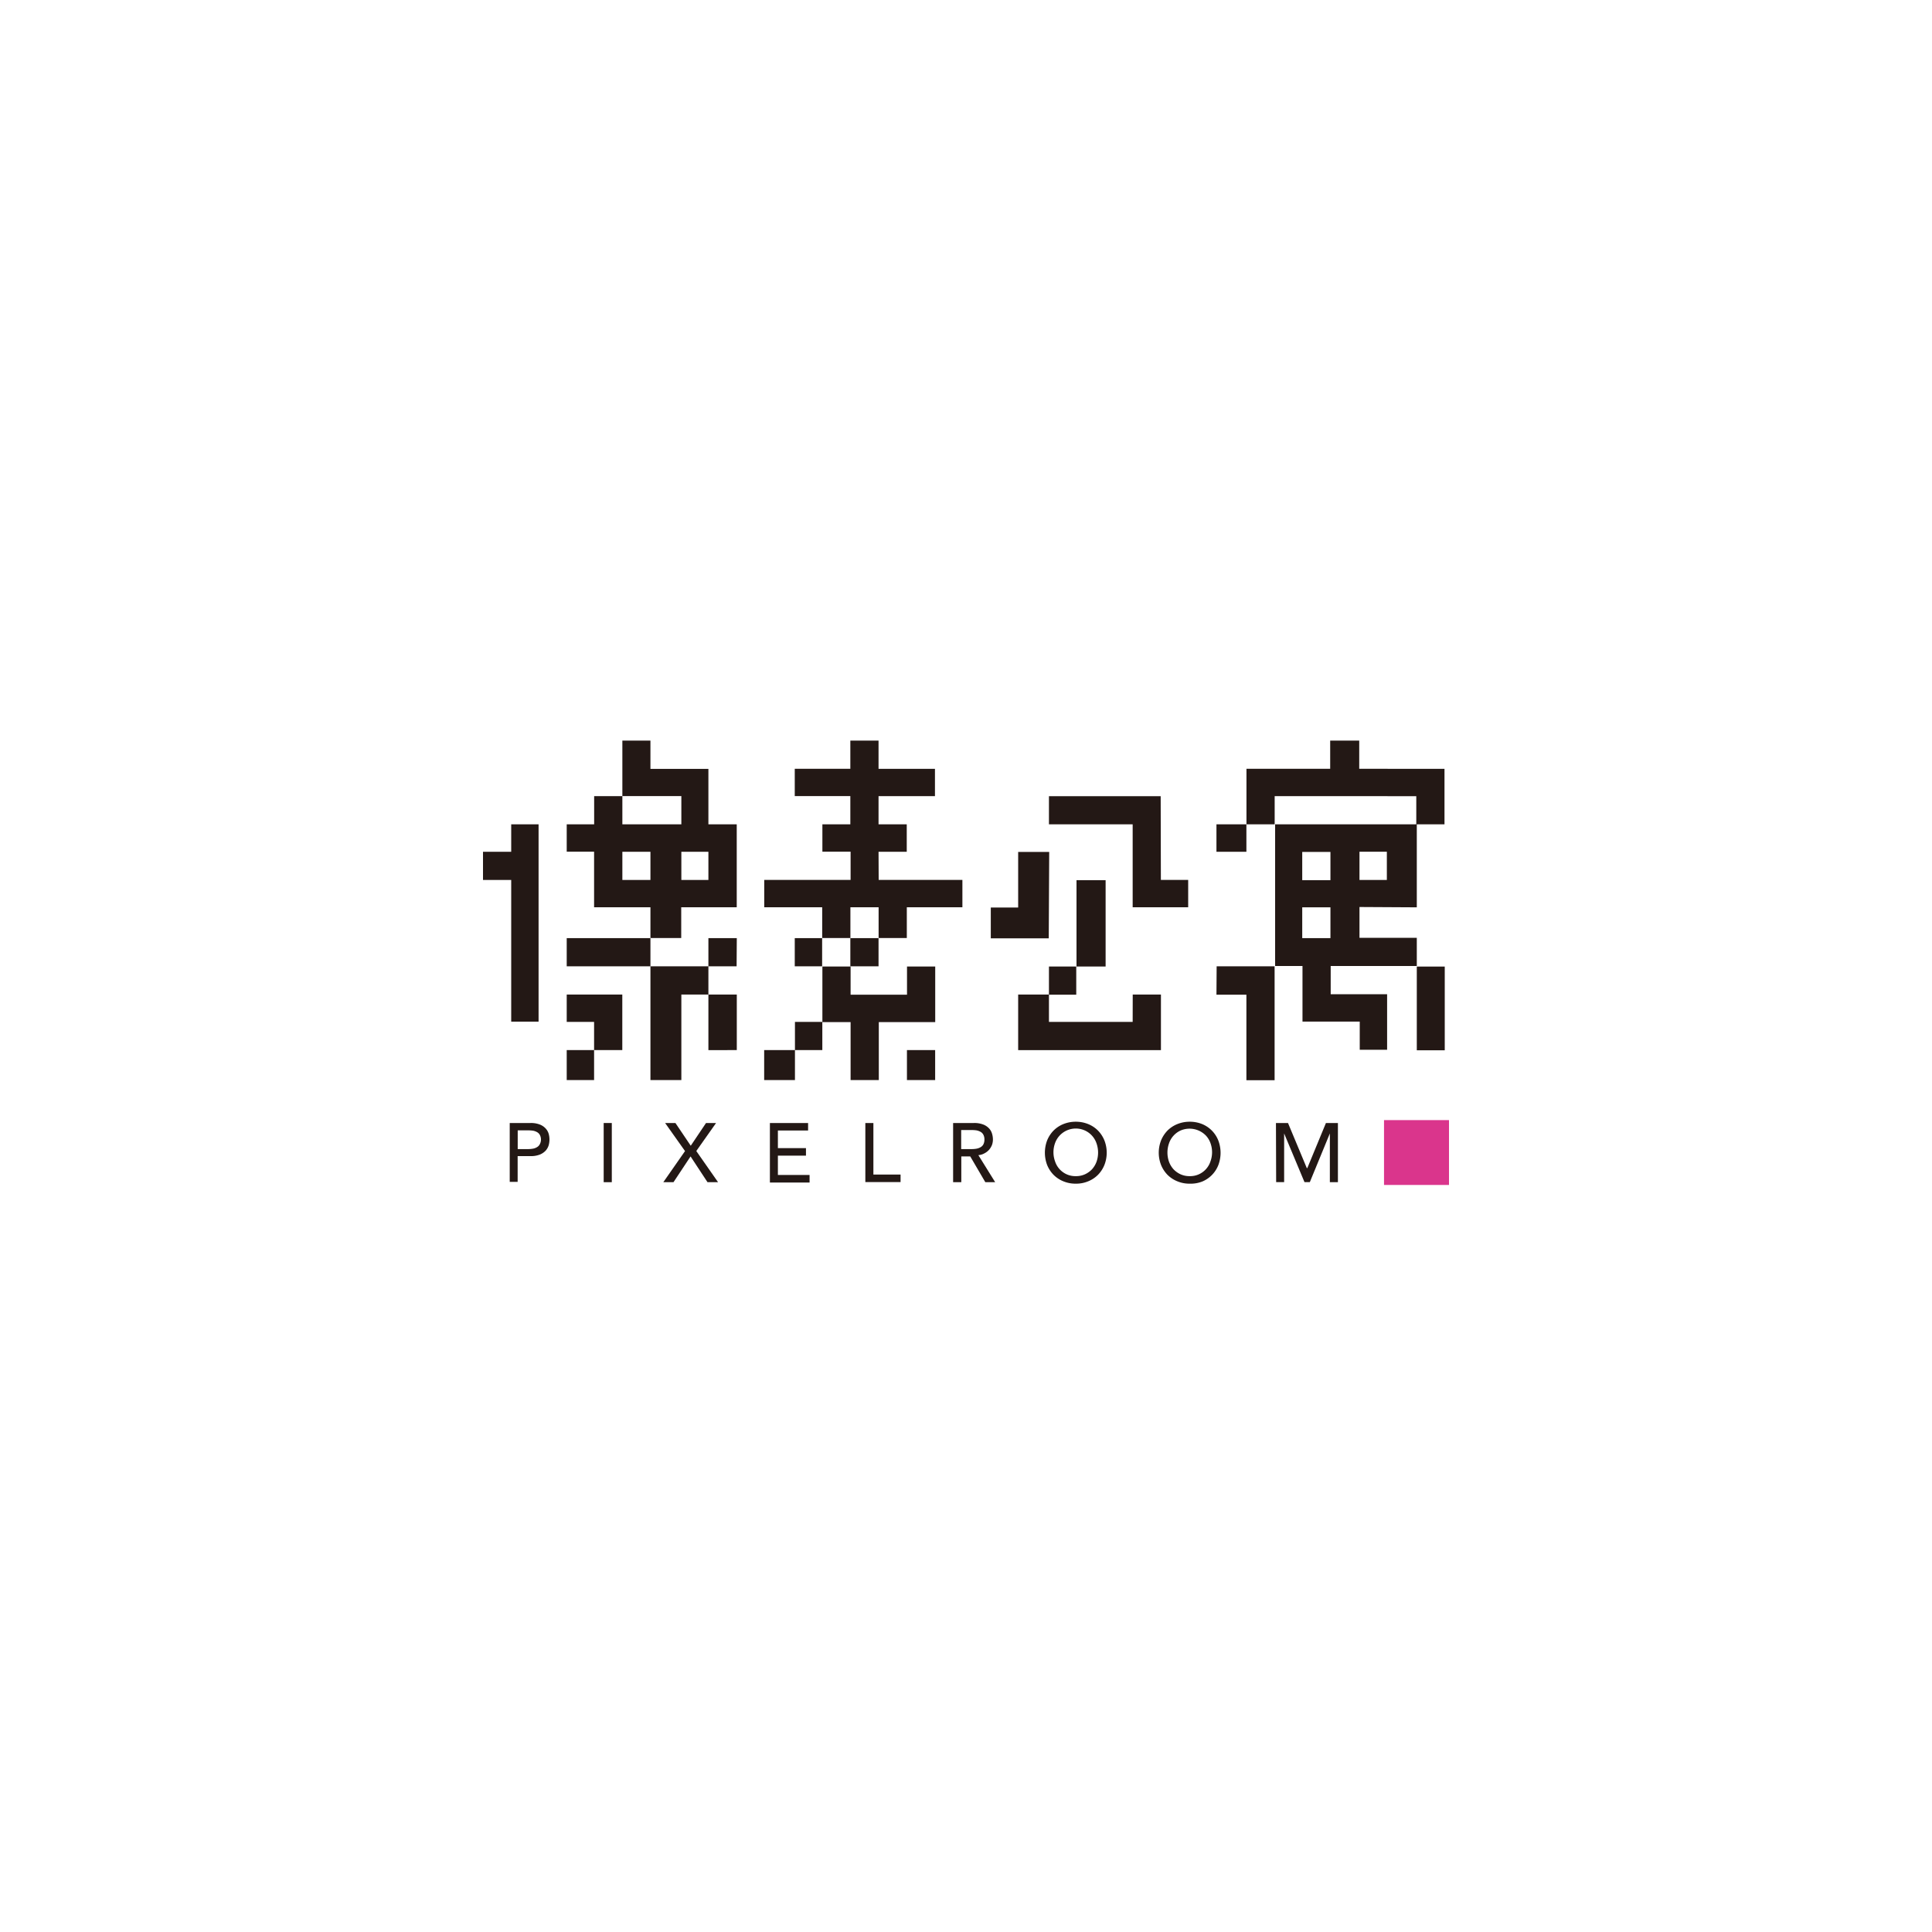 <svg id="图层_1" data-name="图层 1" xmlns="http://www.w3.org/2000/svg" viewBox="0 0 300 300"><defs><style>.cls-1,.cls-2{fill:#231815;}.cls-1,.cls-3{fill-rule:evenodd;}.cls-3{fill:#da358c;}</style></defs><title>logo</title><path class="cls-1" d="M110,119.39h-9V115H96.64v8.62h9.16V128H96.64v-4.38H92.26V128H88v4.25h4.25v8.63H101v4.78h4.78v-4.78h8.62V128H110Zm-9,17.25H96.64v-4.38H101Zm9,0H105.8v-4.38H110Zm26.42-4.38h4.38V128h-4.38v-4.38h8.76v-4.24h-8.76V115h-4.38v4.38h-8.63v4.24h8.63V128H127.7v4.25h4.38v4.38H118.67v4.25h9v4.78h4.38v-4.78h4.38v4.78h4.38v-4.78h8.63v-4.25h-13Zm83.5-8.63V128h4.38v-8.62H211.06V115h-4.51v4.38h-13V128h4.38v-4.38Zm-39.69,0H162.88V128h13v12.88h8.62v-4.25h-4.24ZM79.38,132.26H75v4.38h4.38v22h4.25V128H79.38Zm109.51,0h4.65V128h-4.65ZM220,140.89V128h-22v22h4.25v8.63h8.89v4.38h4.25v-8.63h-8.76v-4.38H220v-4.38h-8.9v-4.78Zm-8.9-8.63h4.25v4.38h-4.25Zm-4.51,13.41h-4.38v-4.78h4.38Zm0-9h-4.38v-4.38h4.38Zm-43.67-4.38H158.1v8.63h-4.25v4.78h9Zm8.76,4.38h-4.52v13.41h4.52ZM88,150.05h13v-4.38H88Zm26.41-4.38H110v4.38h4.38Zm9,0v4.38h4.25v-4.38Zm8.63,4.38h4.38v-4.38h-4.38ZM105.8,167.71V154.43H110v-4.38h-9v17.66Zm21.9-9h4.38v9h4.38v-9h8.76v-8.63h-4.38v4.38h-8.76v-4.38H127.7Zm39.42-8.63h-4.24v4.38h4.24Zm21.77,4.38h4.65v13.28h4.38V150.05h-9Zm35.45,8.63v-13H220v13ZM88,158.68h4.25v4.38h4.38v-8.63H88Zm26.41,4.38v-8.63H110v8.63Zm61.47-4.38h-13v-4.25H158.1v8.63h22.17v-8.63h-4.38Zm-52.44,4.38h4.25v-4.38h-4.25ZM88,167.71h4.25v-4.65H88Zm30.66,0h4.78v-4.65h-4.78Zm22.17,0h4.38v-4.65h-4.38Z"/><path class="cls-2" d="M79.15,174.38h3.23a3.75,3.75,0,0,1,1.45.24,2.42,2.42,0,0,1,.9.61,2.08,2.08,0,0,1,.47.83,3.32,3.32,0,0,1,0,1.77,2.19,2.19,0,0,1-.47.84,2.55,2.55,0,0,1-.9.61,3.75,3.75,0,0,1-1.45.24h-2v4H79.15Zm1.24,4.05H82a4.37,4.37,0,0,0,.72-.06,1.74,1.74,0,0,0,.63-.22,1.12,1.12,0,0,0,.45-.44A1.55,1.55,0,0,0,84,177a1.5,1.5,0,0,0-.17-.76,1.08,1.08,0,0,0-.45-.45,2,2,0,0,0-.63-.22,5.81,5.81,0,0,0-.72-.05H80.39Z"/><path class="cls-2" d="M93.74,174.38H95v9.19H93.74Z"/><path class="cls-2" d="M106.37,178.74l-3.09-4.36h1.6l2.38,3.53,2.37-3.53h1.56l-3.07,4.35,3.38,4.84h-1.64l-2.63-4-2.65,4H103Z"/><path class="cls-2" d="M119.55,174.38h5.93v1.16h-4.69v2.74h4.36v1.17h-4.36v3h4.92v1.17h-6.16Z"/><path class="cls-2" d="M134.37,174.38h1.25v8h4.22v1.17h-5.47Z"/><path class="cls-2" d="M148,174.38h3.23a3.81,3.81,0,0,1,1.46.24,2.42,2.42,0,0,1,.9.61,2,2,0,0,1,.46.83,3.09,3.09,0,0,1,.13.89,2.5,2.5,0,0,1-.15.85,2.67,2.67,0,0,1-.45.74,2.5,2.5,0,0,1-.72.55,2.24,2.24,0,0,1-.94.28l2.61,4.2H153l-2.34-4h-1.39v4H148Zm1.25,4.05h1.63a4.4,4.4,0,0,0,.73-.06,1.89,1.89,0,0,0,.63-.22,1.12,1.12,0,0,0,.45-.44,1.55,1.55,0,0,0,.17-.76,1.5,1.5,0,0,0-.17-.76,1.08,1.08,0,0,0-.45-.45,2.14,2.14,0,0,0-.63-.22,5.84,5.84,0,0,0-.73-.05h-1.63Z"/><path class="cls-2" d="M167.05,183.8a4.93,4.93,0,0,1-1.94-.37,4.57,4.57,0,0,1-1.51-1,4.69,4.69,0,0,1-1-1.53,5.39,5.39,0,0,1,0-3.82,4.69,4.69,0,0,1,1-1.53,4.57,4.57,0,0,1,1.51-1,5.12,5.12,0,0,1,1.94-.37,5.07,5.07,0,0,1,1.93.37,4.57,4.57,0,0,1,1.51,1,4.69,4.69,0,0,1,1,1.53,5.25,5.25,0,0,1,0,3.82,4.69,4.69,0,0,1-1,1.53,4.57,4.57,0,0,1-1.51,1A4.88,4.88,0,0,1,167.05,183.8Zm0-1.17a3.32,3.32,0,0,0,1.43-.29,3.56,3.56,0,0,0,1.09-.78,3.61,3.61,0,0,0,.7-1.17,4.32,4.32,0,0,0,0-2.84,3.39,3.39,0,0,0-1.79-2,3.43,3.43,0,0,0-3.95.79,3.4,3.4,0,0,0-.7,1.16,4.16,4.16,0,0,0,0,2.84,3.32,3.32,0,0,0,1.79,2A3.29,3.29,0,0,0,167.05,182.63Z"/><path class="cls-2" d="M184.74,183.8a4.88,4.88,0,0,1-1.93-.37,4.62,4.62,0,0,1-1.52-1,4.84,4.84,0,0,1-1-1.53,5.25,5.25,0,0,1,0-3.82,4.84,4.84,0,0,1,1-1.53,4.62,4.62,0,0,1,1.52-1,5.07,5.07,0,0,1,1.93-.37,5.12,5.12,0,0,1,1.94.37,4.56,4.56,0,0,1,2.5,2.55,5.39,5.39,0,0,1,0,3.82,4.56,4.56,0,0,1-2.5,2.55A4.93,4.93,0,0,1,184.74,183.8Zm0-1.17a3.29,3.29,0,0,0,1.43-.29,3.32,3.32,0,0,0,1.79-2,4.16,4.16,0,0,0,0-2.84,3.4,3.4,0,0,0-.7-1.16,3.54,3.54,0,0,0-3.95-.79,3.39,3.39,0,0,0-1.79,2,4.32,4.32,0,0,0,0,2.84,3.61,3.61,0,0,0,.7,1.17,3.56,3.56,0,0,0,1.09.78A3.32,3.32,0,0,0,184.74,182.63Z"/><path class="cls-2" d="M198.13,174.38H200l2.92,7H203l2.89-7h1.86v9.19h-1.25V176h0l-3.11,7.56h-.83L199.4,176h0v7.56h-1.24Z"/><path class="cls-3" d="M214.91,173.93H225V184H214.91Z"/></svg>